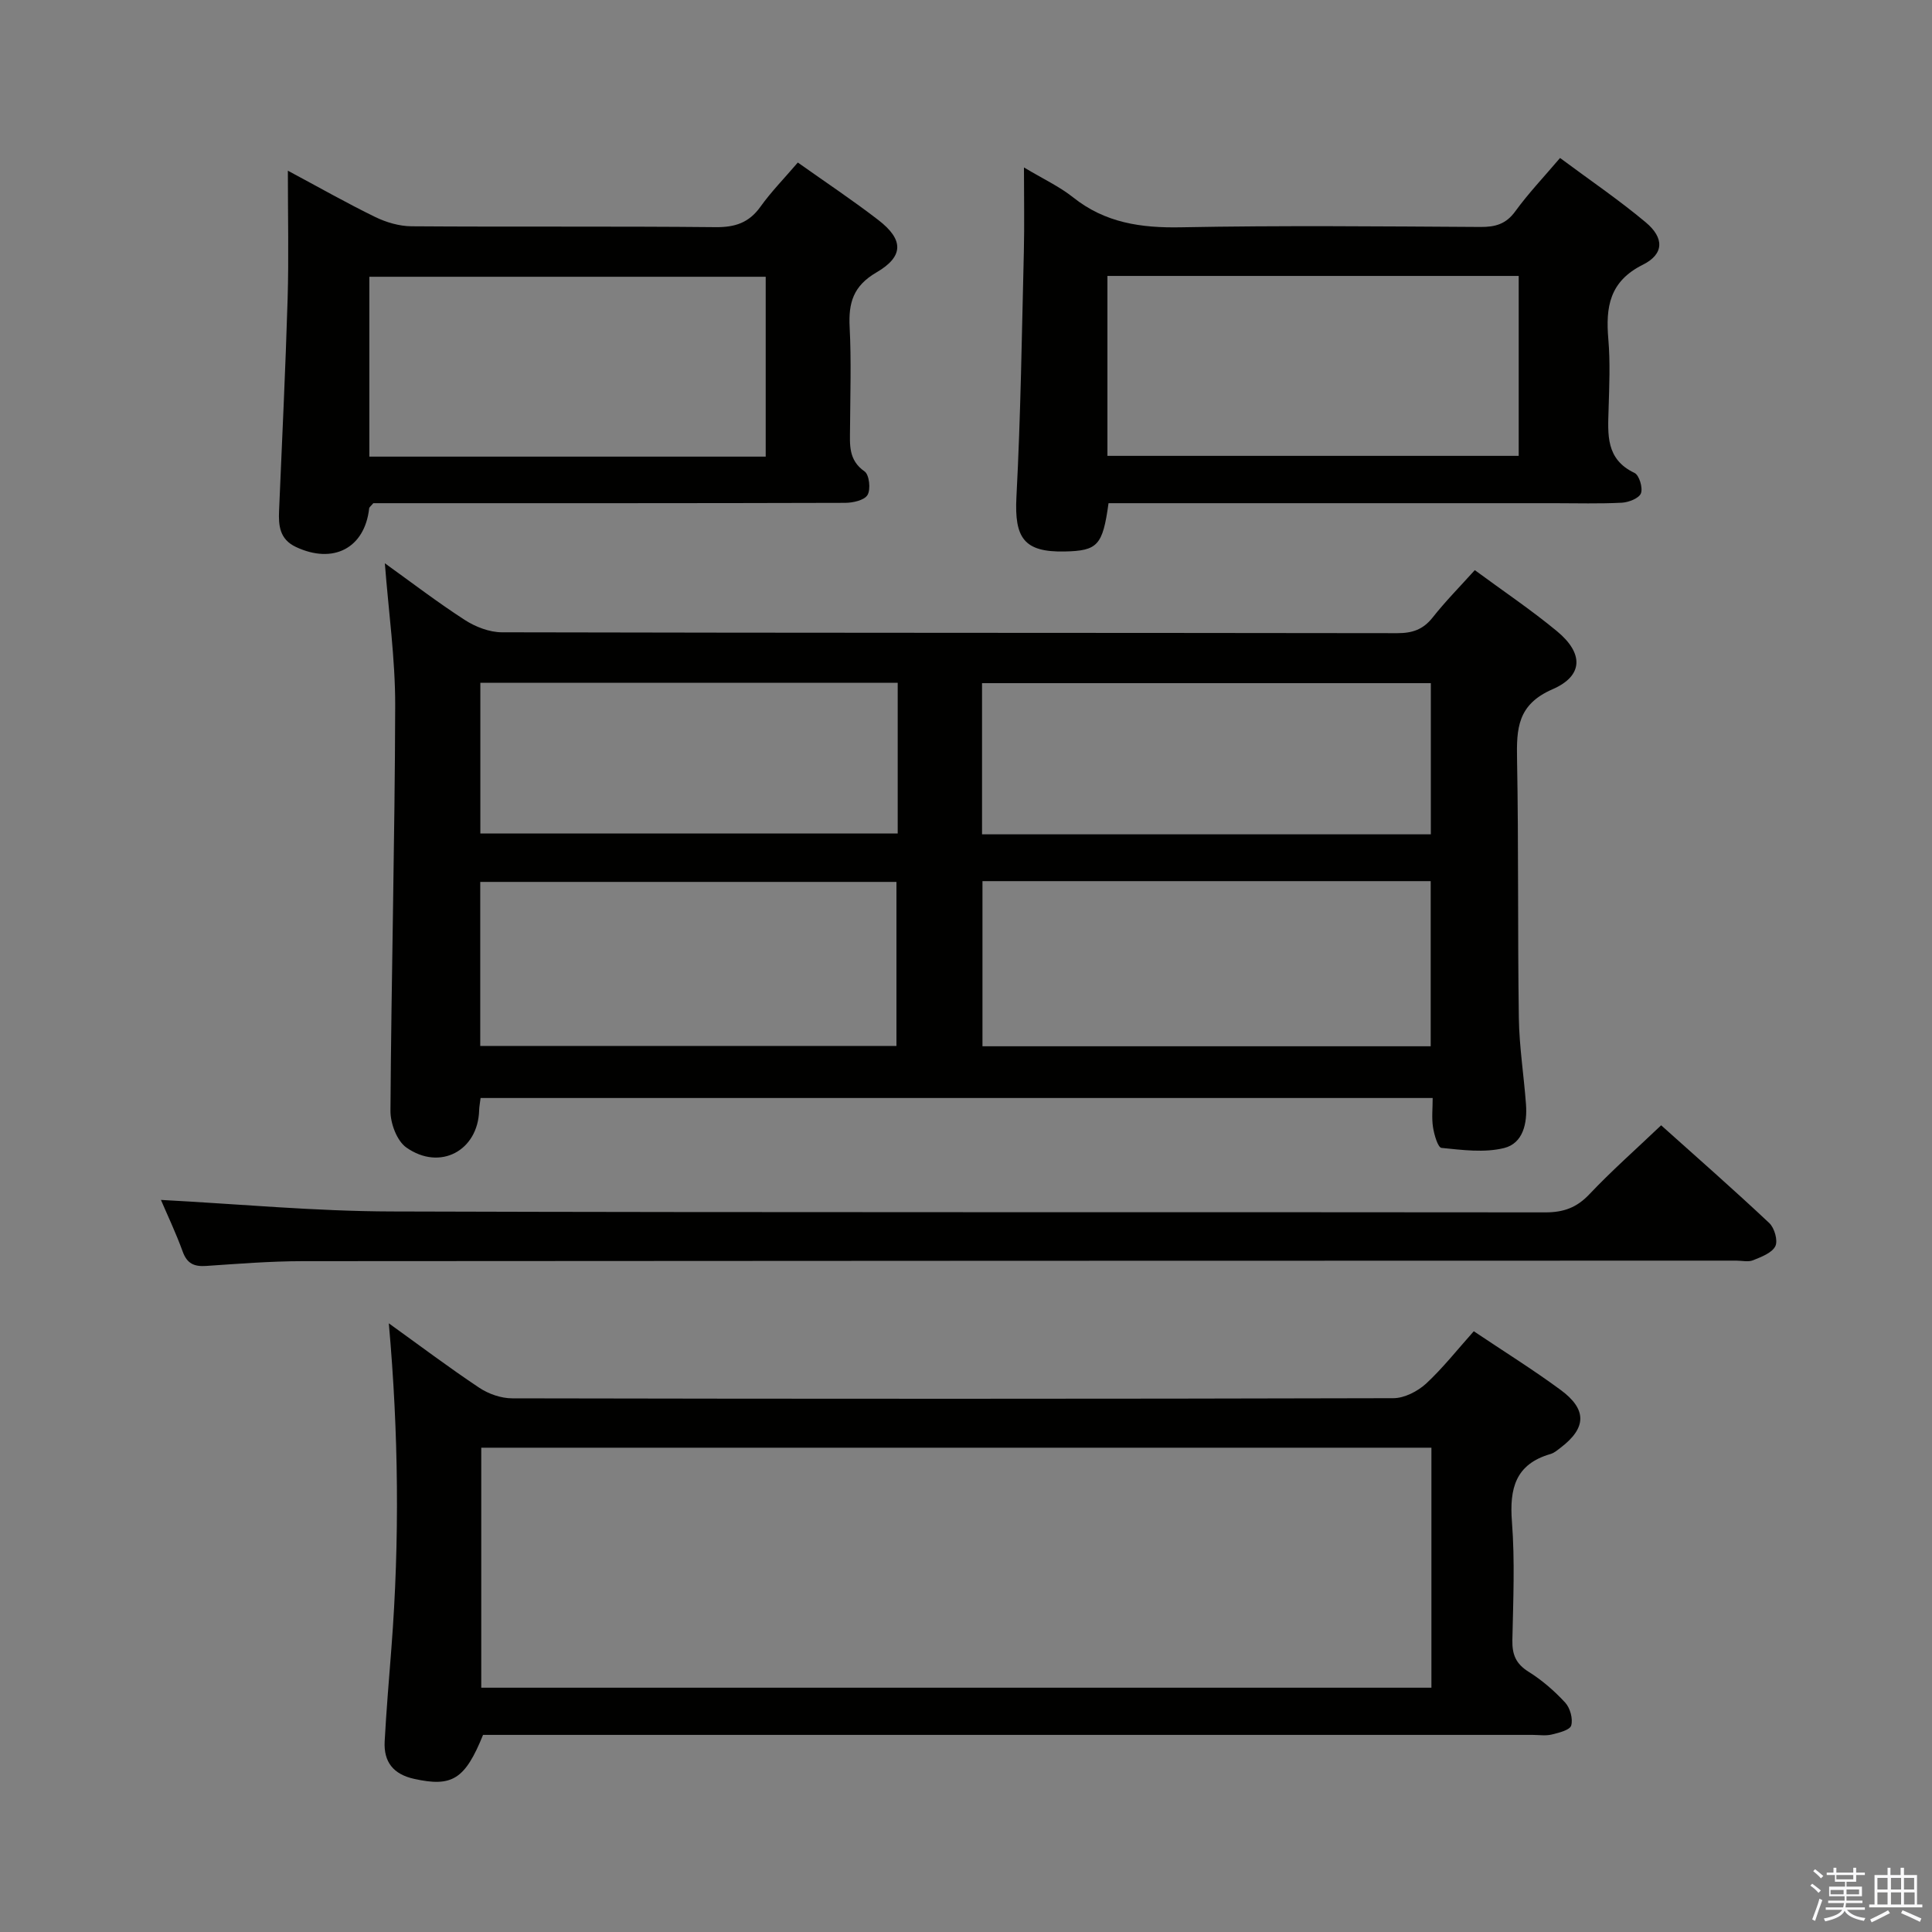 <svg enable-background="new 0 0 400 400" viewBox="0 0 400 400" xmlns="http://www.w3.org/2000/svg"><rect x="0" y="0" width="400" height="400" fill="#808080" stroke="none"/><path d="m374.8 390.4.4-.4c.7.5 1.3 1 1.8 1.4l-.5.5c-.5-.6-1.1-1.1-1.7-1.5zm1 7.3-.6-.3c.5-1.4 1.1-2.8 1.5-4.3.2.1.4.2.6.3-.5 1.3-1 2.8-1.5 4.3zm-.4-10.3.4-.4c.4.3 1 .8 1.7 1.4l-.5.5c-.4-.5-1-1-1.6-1.5zm2.5.3h1.7v-1h.6v1h3.5v-1h.6v1h1.8v.5h-1.8v1.4h-2v1h3.2v2h-3.2v.9h3.3v.5h-3.4c0 .3-.1.6-.1.9h4v.5h-3.7c.7.9 1.9 1.5 3.8 1.7-.1.2-.2.4-.3.6-2.1-.4-3.5-1.1-4-2.1-.4 1-1.8 1.7-4 2.2-.1-.2-.2-.4-.3-.6 2.1-.4 3.4-1 3.8-1.8h-3.4v-.5h3.6c.1-.3.1-.6.2-.9h-3.3v-.5h3.4c0-.3 0-.6 0-.9h-3.2v-2h3.3v-1h-2.1v-1.4h-1.7v-.5zm1.1 3.5v1h2.7c0-.3 0-.4 0-.4 0-.1 0-.2 0-.2 0-.1 0-.2 0-.3h-2.7zm1.2-3v.9h3.5v-.9zm4.7 3h-2.6v.6.4h2.6z" fill="#fafafb"/><path d="m393.6 386.7h.6v1.5h2.7v6.1h1.1v.6h-11v-.6h1.1v-6.1h2.7v-1.5h.6v1.5h2.1v-1.5zm-2.7 8.8.4.6c-1.2.6-2.5 1.3-3.8 1.9-.1-.2-.2-.4-.3-.6 1.2-.6 2.5-1.2 3.7-1.9zm-2.2-6.7v2.4h2.1v-2.4zm0 3v2.5h2.1v-2.5zm2.8-3v2.4h2.1v-2.4zm0 3v2.5h2.1v-2.5zm6 6.1c-1.4-.7-2.7-1.3-3.9-1.8l.3-.6c1.5.6 2.7 1.2 3.9 1.7zm-1.2-9.1h-2.1v2.4h2.1zm-2.1 3v2.5h2.2v-2.5z" fill="#fafafb"/><g fill="#010100"><path d="m305.34 118.04c5.86 4.32 11.65 8.21 17.01 12.64 5.51 4.55 5.53 9.22-.91 12.02-7.32 3.18-7.47 8.2-7.35 14.6.33 17.82.11 35.65.37 53.47.09 5.96 1.04 11.91 1.48 17.87.29 3.9-.59 8.07-4.54 9.05-4.09 1.01-8.65.4-12.95-.03-.75-.07-1.52-2.73-1.76-4.28-.3-1.9-.07-3.89-.07-6.05-66.06 0-131.44 0-197.12 0-.12 1-.28 1.78-.3 2.57-.24 8.33-8.09 12.59-15.07 7.68-1.96-1.38-3.31-5.01-3.29-7.6.18-27.96.91-55.93.98-83.89.02-9.71-1.37-19.42-2.14-29.47 5.46 3.92 10.85 8.05 16.54 11.73 2.21 1.43 5.1 2.55 7.68 2.56 61.81.14 123.61.09 185.42.18 3.1 0 5.3-.75 7.26-3.2 2.66-3.38 5.7-6.45 8.76-9.85zm-101.93 64.39v34.19h92.8c0-11.56 0-22.8 0-34.19-31.12 0-61.88 0-92.8 0zm-103.98 34.12h86.17c0-11.62 0-22.85 0-33.96-28.96 0-57.52 0-86.17 0zm196.81-75.11c-31.22 0-62.1 0-92.92 0v31.3h92.92c0-10.55 0-20.93 0-31.3zm-110.38-.07c-29.06 0-57.61 0-86.41 0v31.19h86.41c0-10.51 0-20.64 0-31.19z"/><path d="m305.13 275.62c6.18 4.15 12.24 7.92 17.97 12.14 5.52 4.06 5.37 7.88.02 11.96-.66.5-1.34 1.1-2.11 1.32-7.27 2.1-8.51 7.15-7.98 14.04.63 8.12.26 16.32.09 24.48-.06 2.96.7 4.9 3.34 6.55 2.79 1.74 5.37 3.98 7.6 6.4 1.02 1.11 1.64 3.36 1.24 4.74-.28.95-2.57 1.51-4.05 1.87-1.26.3-2.65.07-3.98.07-70.48 0-140.96 0-211.44 0-1.98 0-3.97 0-5.82 0-3.74 9.25-6.44 10.83-14.25 9.11-4.33-.95-6.34-3.51-6.12-7.75.35-6.47.9-12.93 1.4-19.39 1.72-22.28 1.48-44.53-.54-67.18 6.29 4.52 12.38 9.11 18.71 13.33 1.93 1.29 4.54 2.2 6.84 2.2 60.82.12 121.63.13 182.45-.03 2.28-.01 5-1.42 6.75-3.01 3.5-3.25 6.49-7.06 9.88-10.85zm-8.77 24.11c-65.92 0-131.29 0-196.72 0v49.69h196.72c0-16.66 0-32.92 0-49.69z"/><path d="m212 34.67c3.98 2.38 7.34 3.94 10.16 6.18 6.64 5.3 14.08 6.37 22.36 6.21 20.66-.4 41.33-.19 61.99-.07 3.06.02 5.28-.58 7.2-3.22 2.71-3.73 5.91-7.1 9.28-11.06 6.12 4.55 12.16 8.65 17.74 13.32 3.85 3.22 3.82 6.57-.58 8.77-6.96 3.47-7.73 8.8-7.16 15.45.41 4.8.19 9.66.05 14.49-.15 5.2-.63 10.33 5.36 13.17.98.46 1.77 3.09 1.34 4.22-.38 1.03-2.53 1.87-3.94 1.95-4.65.24-9.33.1-13.99.1-29 0-57.99 0-86.99 0-1.8 0-3.6 0-5.31 0-1.21 8.76-2.25 9.85-9.08 10-8.41.17-10.43-2.77-9.99-11.27.89-16.95 1.12-33.93 1.54-50.9.13-5.48.02-10.95.02-17.34zm17.28 22.46v37.25h85.15c0-12.68 0-24.91 0-37.25-28.5 0-56.61 0-85.15 0z"/><path d="m165.18 33.65c5.87 4.16 11.42 7.85 16.68 11.91 5.23 4.04 5.32 7.51-.4 10.84-4.81 2.8-5.81 6.3-5.55 11.33.36 6.98.12 13.99.08 20.99-.02 3.31-.39 6.52 3.02 8.89.96.67 1.3 3.71.6 4.87-.67 1.11-3.05 1.63-4.68 1.63-30.66.09-61.31.07-91.97.07-1.98 0-3.96 0-5.67 0-.48.58-.83.81-.86 1.08-.92 8.23-7.44 11.62-15.17 7.98-3.37-1.59-3.62-4.41-3.48-7.54.62-14.61 1.33-29.22 1.77-43.84.25-8.47.05-16.95.05-26.52 6.52 3.49 12.22 6.73 18.09 9.59 2.28 1.11 4.98 1.9 7.49 1.92 20.99.15 41.99-.03 62.98.18 4.05.04 6.92-.92 9.29-4.24 2.21-3.09 4.9-5.83 7.73-9.14zm-6.65 60.89c0-12.62 0-24.84 0-37.24-27.49 0-54.68 0-82.06 0v37.24z"/><path d="m33.32 248.43c15.99.84 31.85 2.35 47.72 2.39 79.64.25 159.28.09 238.91.19 3.79 0 6.51-.99 9.13-3.77 4.56-4.82 9.56-9.23 14.84-14.26 7.21 6.46 14.92 13.22 22.39 20.24 1.08 1.01 1.83 3.66 1.25 4.8-.71 1.4-2.9 2.21-4.6 2.9-1 .41-2.3.08-3.47.08-98.96.02-197.93.03-296.89.11-6.64.01-13.28.54-19.91.99-2.5.17-3.97-.48-4.87-2.99-1.41-3.88-3.2-7.63-4.5-10.68z"/></g></svg>